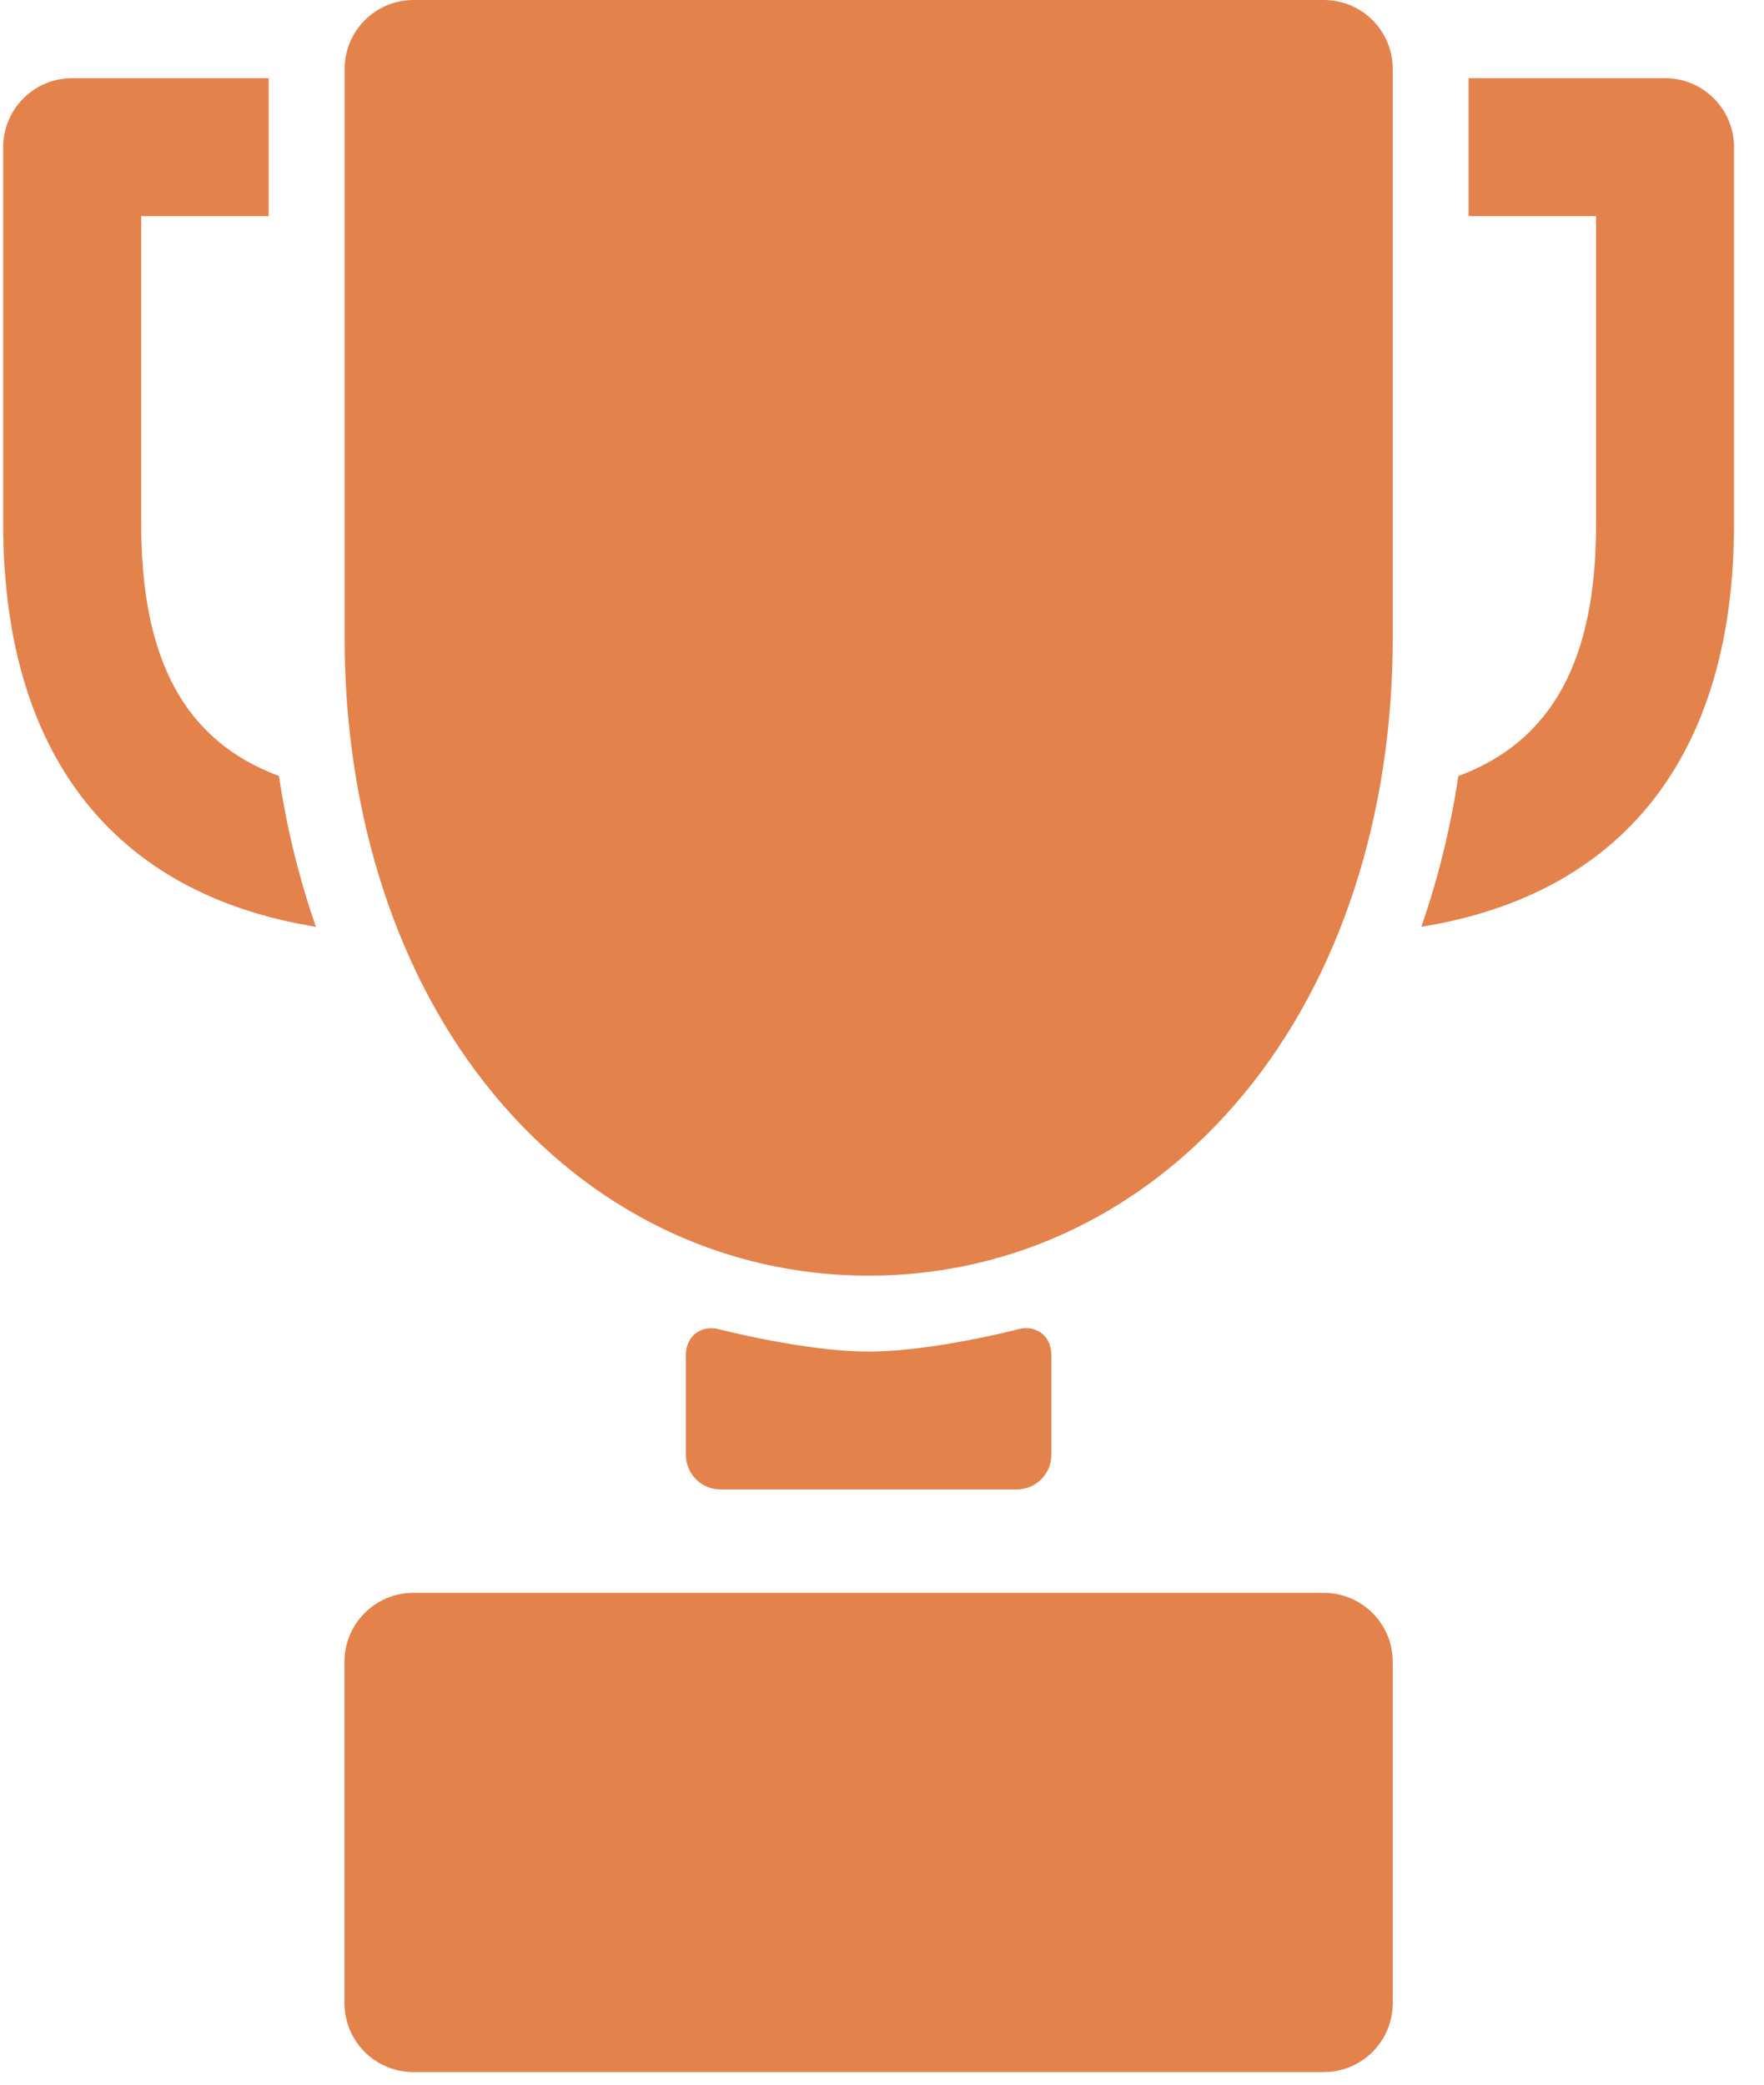 <svg xmlns="http://www.w3.org/2000/svg" width="22" height="26" viewBox="0 0 22 26">
    <path fill="#E4824B" fill-rule="evenodd" d="M16.51 19.866c.474 0 .86.385.86.86v4.257c0 .475-.386.86-.86.86H5.156c-.475 0-.86-.385-.86-.86v-4.257c0-.475.385-.86.86-.86zm-3.814-3.288c.23-.06.416.085.416.321v1.247c0 .237-.193.43-.43.43H8.984c-.236 0-.43-.193-.43-.43V16.9c0-.236.188-.38.416-.321 0 0 1.072.278 1.863.278.791 0 1.863-.278 1.863-.278zM16.51 0c.475 0 .86.385.86.86v7.095c0 2.22-.66 4.242-1.86 5.692-1.207 1.46-2.867 2.263-4.676 2.263-1.808 0-3.469-.803-4.676-2.263-1.2-1.45-1.86-3.471-1.86-5.692V.86c0-.475.385-.86.86-.86zM3.351.975v1.72h-1.59v3.841c0 1.689.541 2.704 1.718 3.142.098.655.253 1.285.461 1.881-2.526-.408-3.9-2.155-3.9-5.023V1.835c0-.475.385-.86.86-.86h2.451zm17.415 0c.475 0 .86.385.86.86v4.701c0 2.868-1.373 4.615-3.9 5.023.208-.596.363-1.226.462-1.88 1.177-.439 1.718-1.454 1.718-3.143V2.695h-1.59V.975z"/>
</svg>
